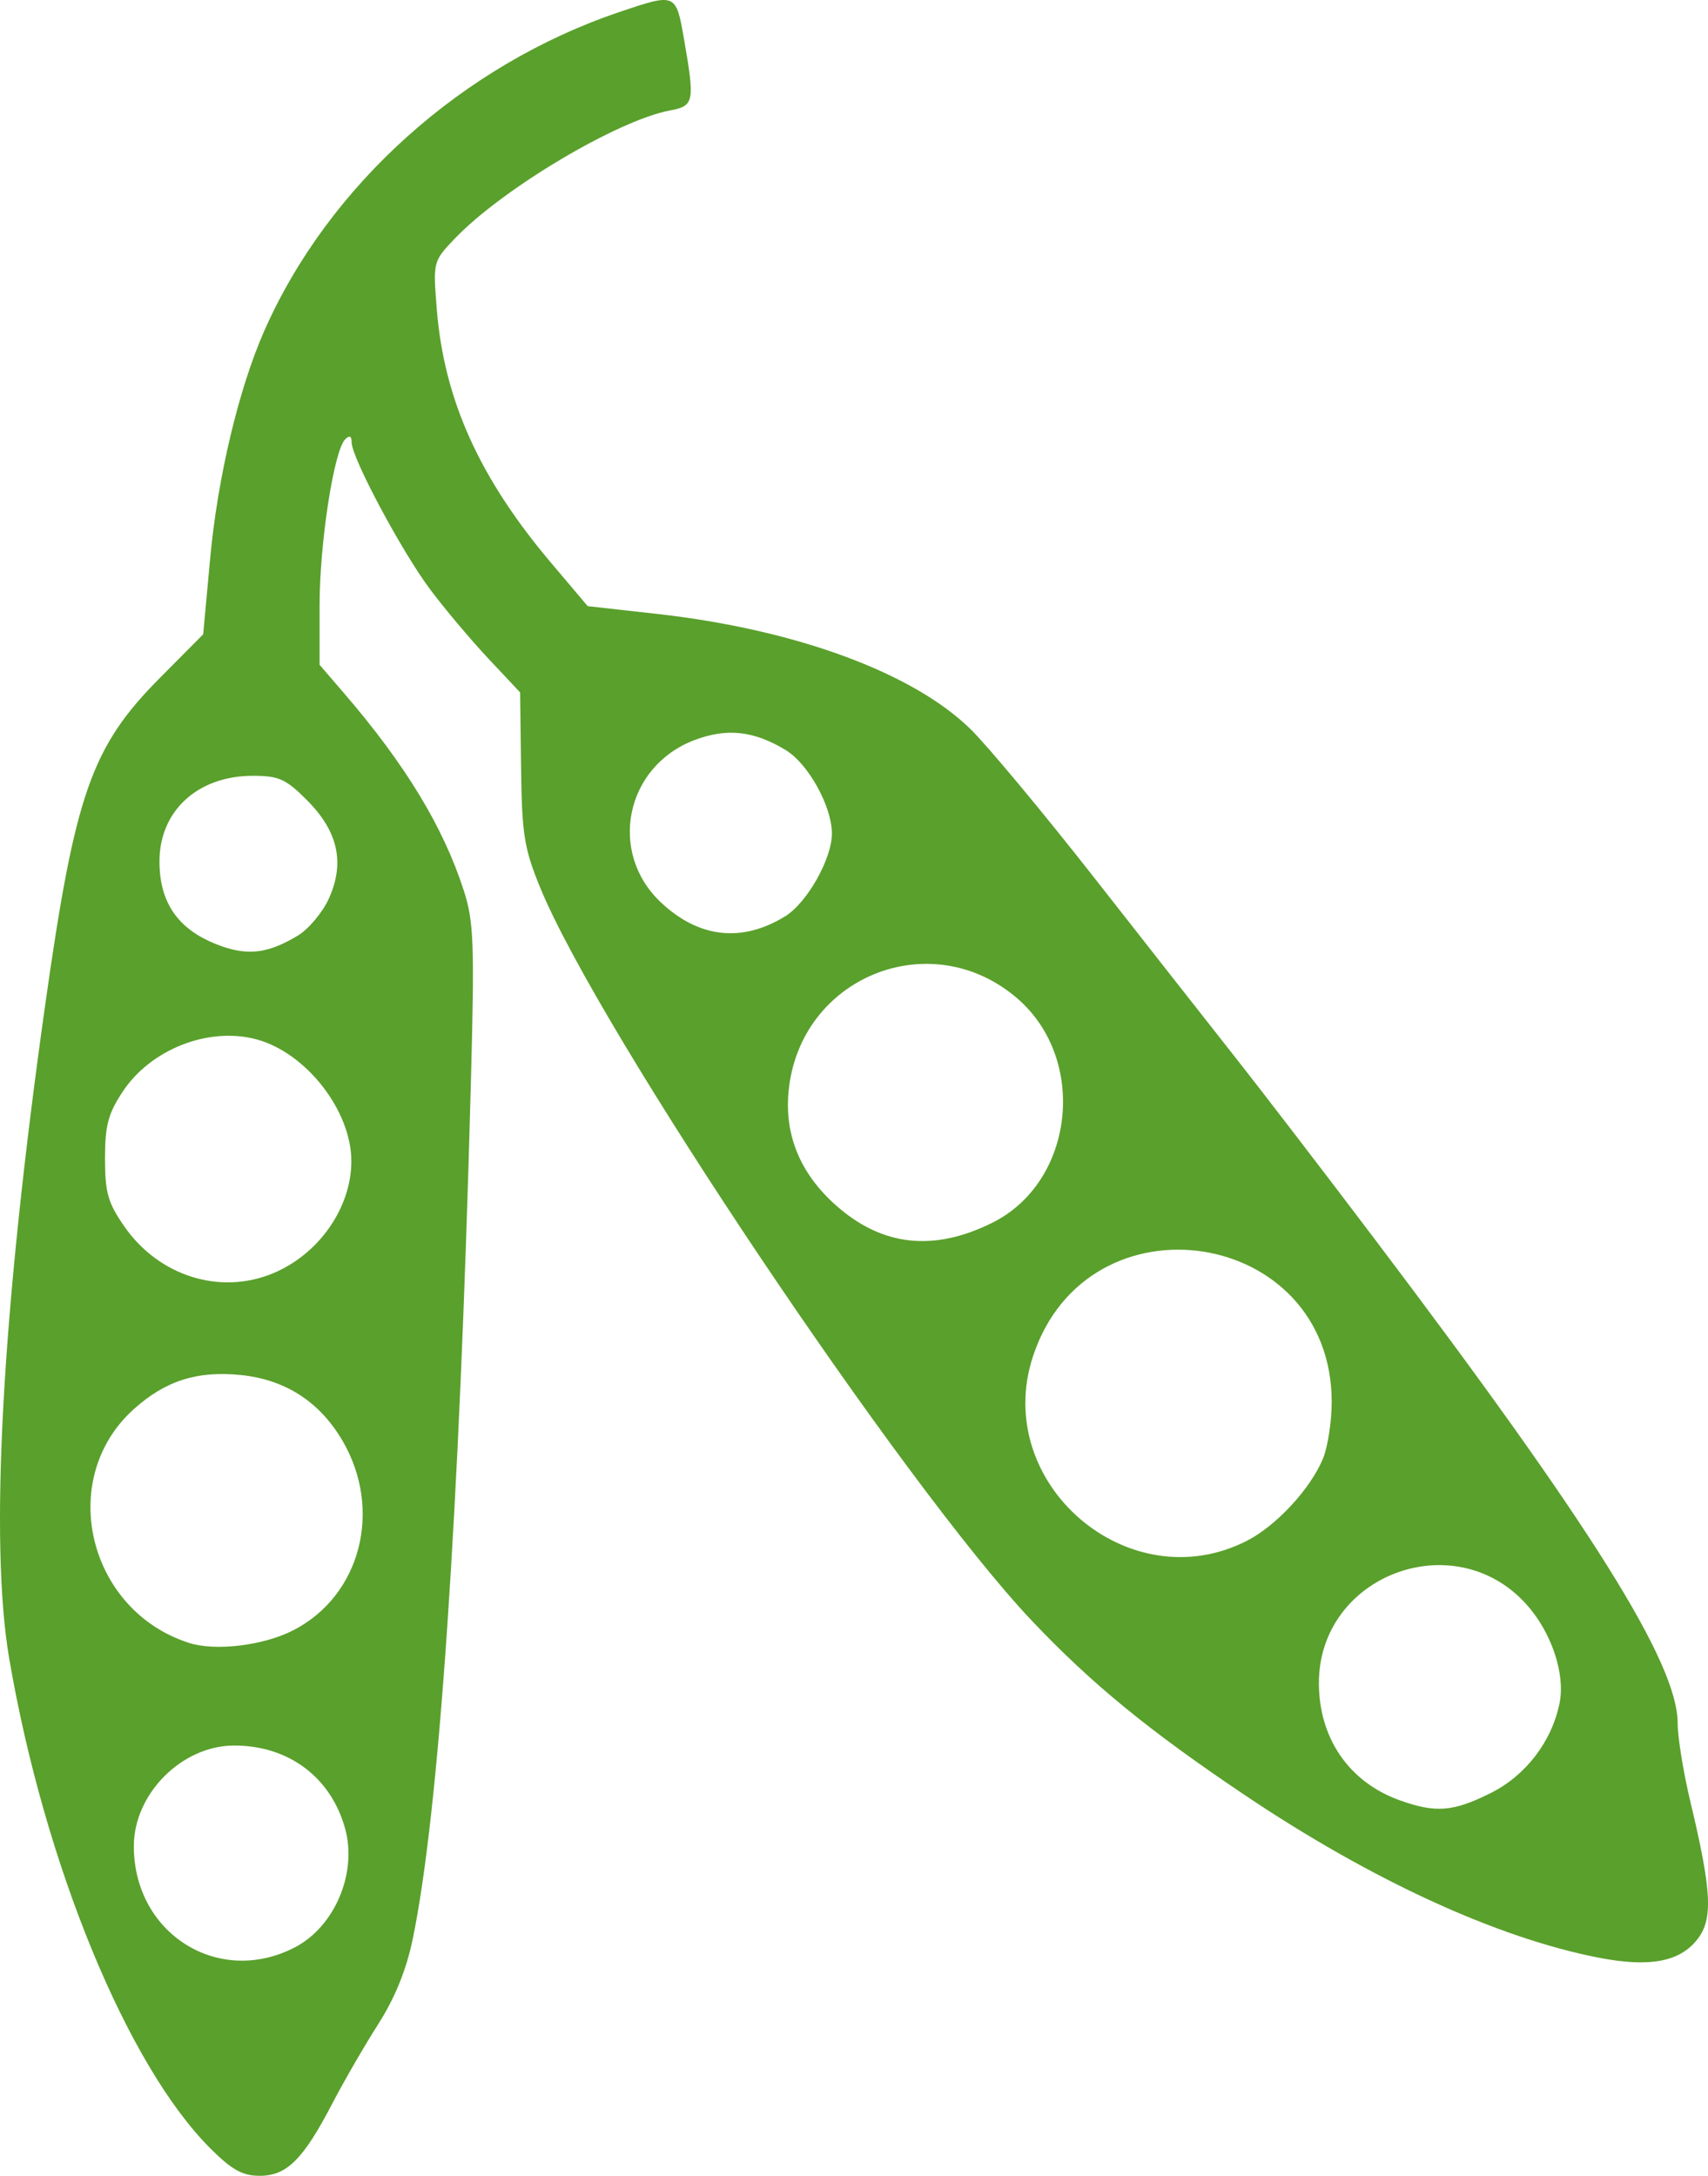 <?xml version="1.0" encoding="UTF-8"?>
<svg width="157px" height="200px" viewBox="0 0 157 200" version="1.1" xmlns="http://www.w3.org/2000/svg" xmlns:xlink="http://www.w3.org/1999/xlink">
  <g fill-rule="nonzero" fill="#5AA02C">
    <path d="M19.345,197.491 C11.69,189.859 4.086,171.352 0.851,152.48 C-0.985,141.766 0.17,120.637 4.127,92.563 C6.893,72.935 8.385,68.67 14.71,62.3 L18.677,58.305 L19.313,51.379 C20,43.912 21.938,35.747 24.292,30.412 C30.191,17.038 42.518,5.973 56.945,1.101 C62.134,-0.652 62.137,-0.65 62.879,3.622 C63.88,9.379 63.809,9.735 61.591,10.152 C56.746,11.064 46.175,17.357 41.803,21.934 C39.814,24.016 39.804,24.054 40.141,28.337 C40.8,36.702 44.045,43.922 50.661,51.743 L54.023,55.718 L60.395,56.431 C73.097,57.853 83.896,61.819 89.201,67.011 C90.788,68.565 95.928,74.74 100.624,80.733 C105.32,86.726 111.16,94.164 113.603,97.262 C116.045,100.359 121.759,107.808 126.3,113.814 C146.334,140.313 154.199,152.873 154.21,158.383 C154.21,159.682 154.742,162.95 155.387,165.645 C157.351,173.861 157.477,176.42 156.007,178.284 C154.384,180.343 151.609,180.855 146.965,179.953 C137.657,178.147 126.097,172.842 114.483,165.046 C105.631,159.105 100.326,154.765 94.854,148.985 C83.145,136.618 54.977,94.614 49.646,81.572 C48.177,77.979 47.975,76.71 47.897,70.578 L47.809,63.646 L44.895,60.542 C43.292,58.836 40.887,55.978 39.55,54.193 C36.917,50.677 32.322,42.074 32.322,40.661 C32.322,40.073 32.128,39.984 31.725,40.387 C30.69,41.425 29.377,49.95 29.377,55.637 L29.377,61.11 L31.608,63.702 C37.281,70.295 40.757,76.024 42.642,81.891 C43.557,84.739 43.627,86.723 43.274,99.896 C42.217,139.27 40.354,166.624 37.934,178.258 C37.348,181.074 36.302,183.649 34.763,186.065 C33.499,188.047 31.6,191.332 30.542,193.365 C27.875,198.489 26.358,200 23.881,200 C22.292,200 21.325,199.465 19.345,197.491 L19.345,197.491 Z M27.097,179.005 C30.745,177.114 32.835,172.227 31.74,168.15 C30.464,163.4 26.554,160.449 21.534,160.449 C16.722,160.449 12.302,164.881 12.302,169.705 C12.302,177.743 20.089,182.638 27.097,179.005 Z M137.024,164.819 C140.254,163.206 142.654,160.066 143.359,156.533 C143.894,153.847 142.603,150.018 140.299,147.462 C133.658,140.093 121.233,144.813 121.233,154.703 C121.233,159.787 124.018,163.823 128.674,165.487 C131.975,166.667 133.582,166.539 137.024,164.819 L137.024,164.819 Z M26.948,149.861 C33.15,146.689 35.203,138.797 31.482,132.431 C29.395,128.861 26.241,126.818 22.166,126.396 C18.123,125.978 15.182,126.919 12.259,129.566 C5.186,135.973 8.069,148.039 17.385,151.019 C19.811,151.795 24.209,151.262 26.948,149.861 L26.948,149.861 Z M114.624,141.626 C117.308,140.254 120.445,136.867 121.601,134.094 C122.046,133.026 122.41,130.674 122.41,128.867 C122.41,112.864 100.007,109.418 94.962,124.646 C91.101,136.3 103.724,147.201 114.624,141.626 L114.624,141.626 Z M25.119,117.033 C29.328,115.27 32.296,111.009 32.296,106.731 C32.296,102.097 28.148,96.772 23.577,95.538 C19.189,94.354 13.854,96.441 11.272,100.353 C9.94,102.372 9.652,103.461 9.652,106.489 C9.652,109.624 9.916,110.551 11.426,112.73 C14.597,117.304 20.24,119.077 25.119,117.033 L25.119,117.033 Z M91.198,112.404 C98.767,108.652 100.019,97.359 93.487,91.754 C85.526,84.922 73.492,89.825 72.487,100.31 C72.098,104.368 73.58,107.918 76.878,110.828 C81.1,114.555 85.813,115.073 91.198,112.404 L91.198,112.404 Z M27.37,86.004 C28.371,85.402 29.662,83.859 30.239,82.575 C31.715,79.294 31.07,76.412 28.22,73.555 C26.269,71.598 25.632,71.312 23.235,71.312 C18.183,71.312 14.664,74.533 14.659,79.163 C14.655,83.113 16.487,85.61 20.392,86.983 C22.885,87.859 24.713,87.602 27.37,86.004 L27.37,86.004 Z M72.172,84.227 C74.197,82.979 76.491,78.901 76.47,76.586 C76.447,74.096 74.3,70.219 72.248,68.964 C69.308,67.167 66.803,66.893 63.804,68.041 C57.496,70.456 55.867,78.316 60.721,82.919 C64.207,86.225 68.191,86.68 72.172,84.227 Z" id="path4843"></path>
  </g>
</svg>
